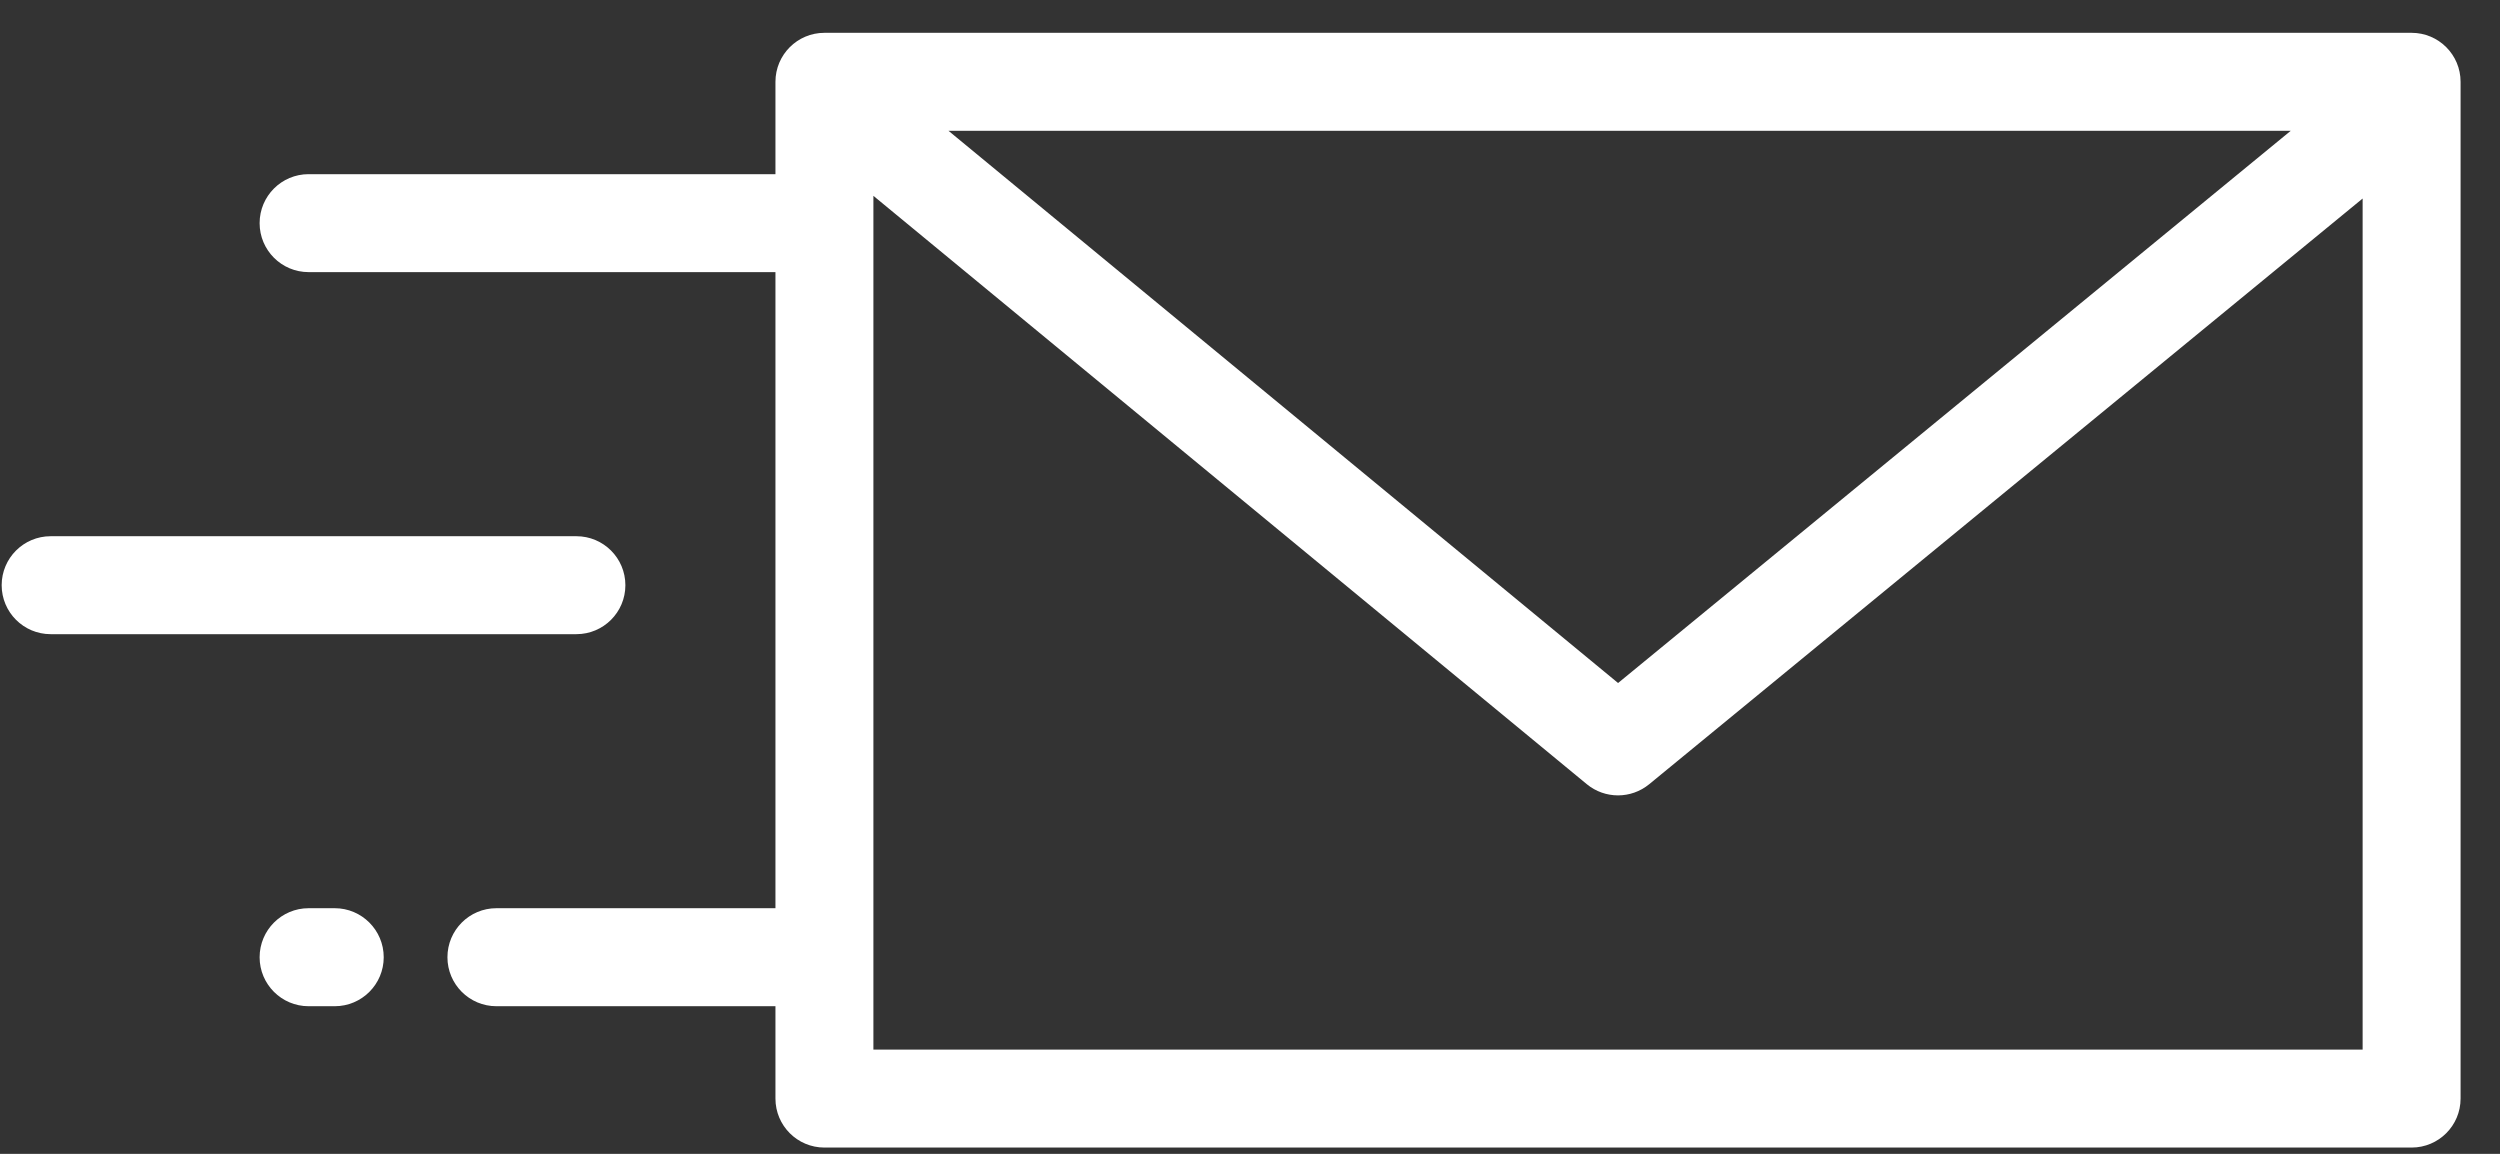 <?xml version="1.0" encoding="UTF-8"?>
<svg width="39px" height="18px" viewBox="0 0 39 18" version="1.1" xmlns="http://www.w3.org/2000/svg" xmlns:xlink="http://www.w3.org/1999/xlink">
    <rect x="0" y="0" width="39" height="18" fill="#333333" stroke="none"/>
    <!-- Generator: Sketch 46.2 (44496) - http://www.bohemiancoding.com/sketch -->
    <title>send</title>
    <desc>Created with Sketch.</desc>
    <defs></defs>
    <g id="Page-1" stroke="none" stroke-width="1" fill="none" fill-rule="evenodd">
        <g id="Homepage-Copy" transform="translate(-852, -1833)" fill-rule="nonzero" fill="#FFFFFF">
            <g id="Group-16" transform="translate(756.51, 1826.273)">
                <g id="Group-17" transform="translate(0.516, 0.168)">
                    <g id="send" transform="translate(95, 7)">
                        <path d="M37.595,0.071 L12.835,0.071 C12.413,0.071 12.071,0.413 12.071,0.835 L12.071,2.276 L4.788,2.276 C4.366,2.276 4.024,2.618 4.024,3.04 C4.024,3.462 4.366,3.804 4.788,3.804 L12.071,3.804 L12.071,13.727 L7.718,13.727 C7.296,13.727 6.954,14.069 6.954,14.492 C6.954,14.914 7.296,15.256 7.718,15.256 L12.071,15.256 L12.071,16.697 C12.071,17.119 12.413,17.461 12.835,17.461 L37.595,17.461 C38.017,17.461 38.359,17.119 38.359,16.697 L38.359,0.835 C38.359,0.413 38.017,0.071 37.595,0.071 Z M35.71,1.599 L25.216,10.214 L14.77,1.599 L35.71,1.599 Z M36.831,15.933 L13.599,15.933 L13.599,2.614 L24.729,11.793 C24.87,11.909 25.043,11.967 25.215,11.967 C25.387,11.967 25.559,11.909 25.7,11.794 L36.831,2.656 L36.831,15.933 Z" id="Shape"></path>
                        <path d="M8.966,7.924 L0.764,7.924 C0.342,7.924 0,8.266 0,8.688 C0,9.11 0.342,9.452 0.764,9.452 L8.966,9.452 C9.388,9.452 9.73,9.11 9.73,8.688 C9.73,8.266 9.388,7.924 8.966,7.924 Z" id="Shape"></path>
                        <path d="M5.196,13.727 L4.788,13.727 C4.366,13.727 4.024,14.07 4.024,14.492 C4.024,14.914 4.366,15.256 4.788,15.256 L5.196,15.256 C5.618,15.256 5.96,14.914 5.96,14.492 C5.96,14.07 5.618,13.727 5.196,13.727 Z" id="Shape"></path>
                    </g>
                </g>
            </g>
        </g>
    </g>
</svg>